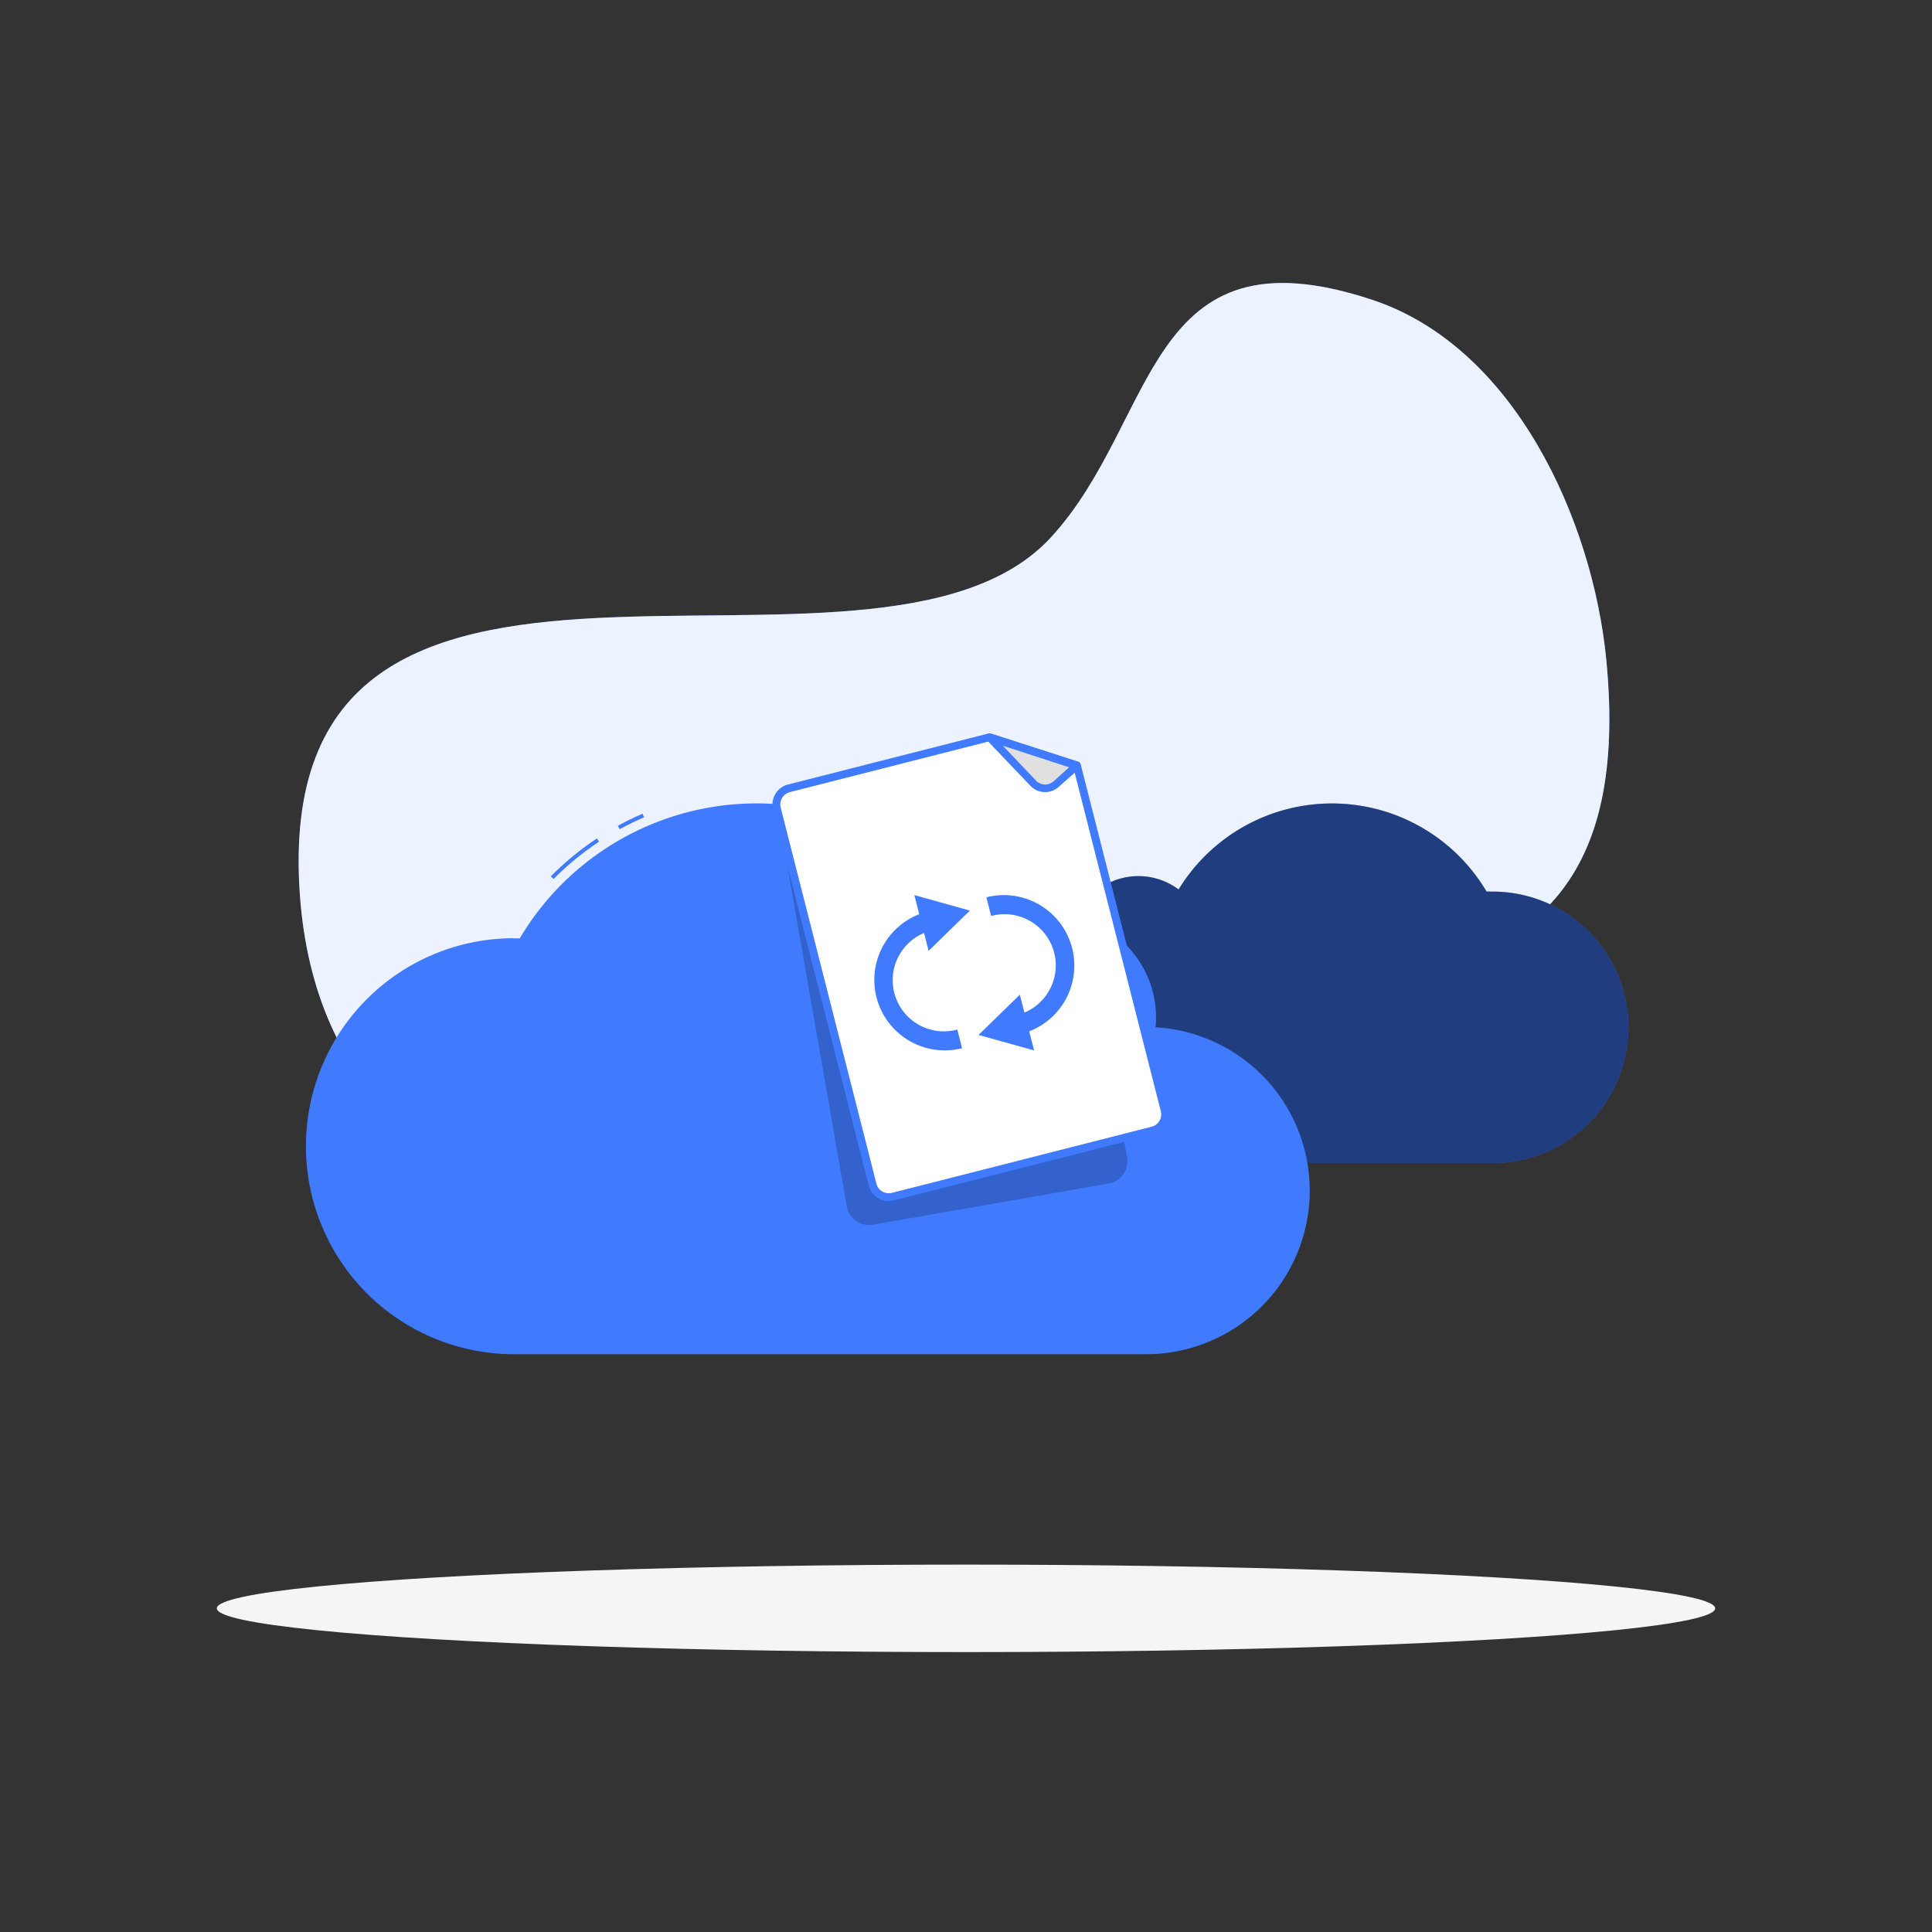 <svg xmlns="http://www.w3.org/2000/svg" viewBox="0 0 500 500"><rect x="0" y="0" width="500" height="500" fill="#333333" stroke="none"/><g id="freepik--background-simple--inject-17"><path d="M272,139.05c-45.71,49.78-203-25-194.37,92.81C84.71,328,196.38,330.3,254,284.24c58.61-46.81,173.17,3.71,161.7-113.57-3.52-35.88-23.63-80.88-60.64-93.1C296.19,58.11,299.9,108.7,272,139.05Z" style="fill:#407BFF"></path><path d="M272,139.05c-45.71,49.78-203-25-194.37,92.81C84.71,328,196.38,330.3,254,284.24c58.61-46.81,173.17,3.71,161.7-113.57-3.52-35.88-23.63-80.88-60.64-93.1C296.19,58.11,299.9,108.7,272,139.05Z" style="fill:#fff;opacity:0.9"></path></g><g id="freepik--Shadow--inject-17"><ellipse id="freepik--path--inject-17" cx="250" cy="416.24" rx="193.89" ry="11.32" style="fill:#f5f5f5"></ellipse></g><g id="freepik--cloud-2--inject-17"><path d="M385.72,230.73l-1,0a46.51,46.51,0,0,0-79.7-.53,17.35,17.35,0,0,0-27.75,13.91c0,.55,0,1.1.08,1.64A27.63,27.63,0,0,0,278.87,301H385.72a35.13,35.13,0,1,0,0-70.25Z" style="fill:#407BFF"></path><path d="M385.72,230.73l-1,0a46.51,46.51,0,0,0-79.7-.53,17.35,17.35,0,0,0-27.75,13.91c0,.55,0,1.1.08,1.64A27.63,27.63,0,0,0,278.87,301H385.72a35.13,35.13,0,1,0,0-70.25Z" style="opacity:0.5"></path></g><g id="freepik--cloud-1--inject-17"><path d="M160.37,214.6l-.48-.88c2.07-1.14,4.22-2.19,6.39-3.13l.4.92C164.54,212.44,162.41,213.48,160.37,214.6Z" style="fill:#407BFF"></path><path d="M143.27,227.49l-.71-.7a75.35,75.35,0,0,1,11.92-9.8l.55.84A74.74,74.74,0,0,0,143.27,227.49Z" style="fill:#407BFF"></path><path d="M133,242.85c.5,0,1,0,1.51,0a71.28,71.28,0,0,1,122.14-.81,26.59,26.59,0,0,1,42.53,21.31c0,.85-.05,1.68-.13,2.51a42.34,42.34,0,0,1-2.31,84.61H133a53.83,53.83,0,1,1,0-107.66Z" style="fill:#407BFF"></path><path d="M274.69,202.1l17,97.43a5.87,5.87,0,0,1-4.77,6.78l-61,10.64a5.85,5.85,0,0,1-6.78-4.77l-17-97.43Z" style="opacity:0.2"></path><path d="M301.43,287.36,278.71,198.1l-22.63-7.3L204.18,204a4.31,4.31,0,0,0-3.12,5.24l24.78,97.35a4.32,4.32,0,0,0,5.24,3.12l67.23-17.12A4.31,4.31,0,0,0,301.43,287.36Z" style="fill:#fff"></path><path d="M230,310.86a5.33,5.33,0,0,1-5.16-4L200.08,209.5a5.32,5.32,0,0,1,3.85-6.47l51.9-13.21a1,1,0,0,1,.56,0l22.63,7.3a1,1,0,0,1,.67.72l22.72,89.25a5.34,5.34,0,0,1-3.85,6.47l-67.23,17.11A5.42,5.42,0,0,1,230,310.86Zm26-119L204.42,205a3.3,3.3,0,0,0-2.38,4l24.78,97.35a3.24,3.24,0,0,0,1.51,2,3.27,3.27,0,0,0,2.5.36l67.23-17.12a3.24,3.24,0,0,0,2-1.51,3.27,3.27,0,0,0,.36-2.5l-22.58-88.72Z" style="fill:#407BFF"></path><path d="M278.71,198.1l-22.63-7.3,11.29,11.84a4.31,4.31,0,0,0,6,.24Z" style="fill:#e0e0e0"></path><path d="M270.49,205a5.31,5.31,0,0,1-3.85-1.66l-11.29-11.85a1,1,0,0,1,1-1.65l22.63,7.3a1,1,0,0,1,.68.76,1,1,0,0,1-.32,1L274,203.63A5.28,5.28,0,0,1,270.49,205Zm-10.94-12,8.55,9a3.28,3.28,0,0,0,4.59.18l4-3.61Z" style="fill:#407BFF"></path><path d="M253.25,267.84l10.69-10.42,1.18,4.64a13.25,13.25,0,0,0-8.61-25l-1.23-4.84a18.24,18.24,0,0,1,11.08,34.69l1.26,4.94Z" style="fill:#407BFF"></path><path d="M251,235.66l-10.68,10.43-1.18-4.64a13.25,13.25,0,0,0,8.61,25l1.23,4.83a18.24,18.24,0,0,1-11.09-34.68l-1.25-4.95Z" style="fill:#407BFF"></path></g></svg>